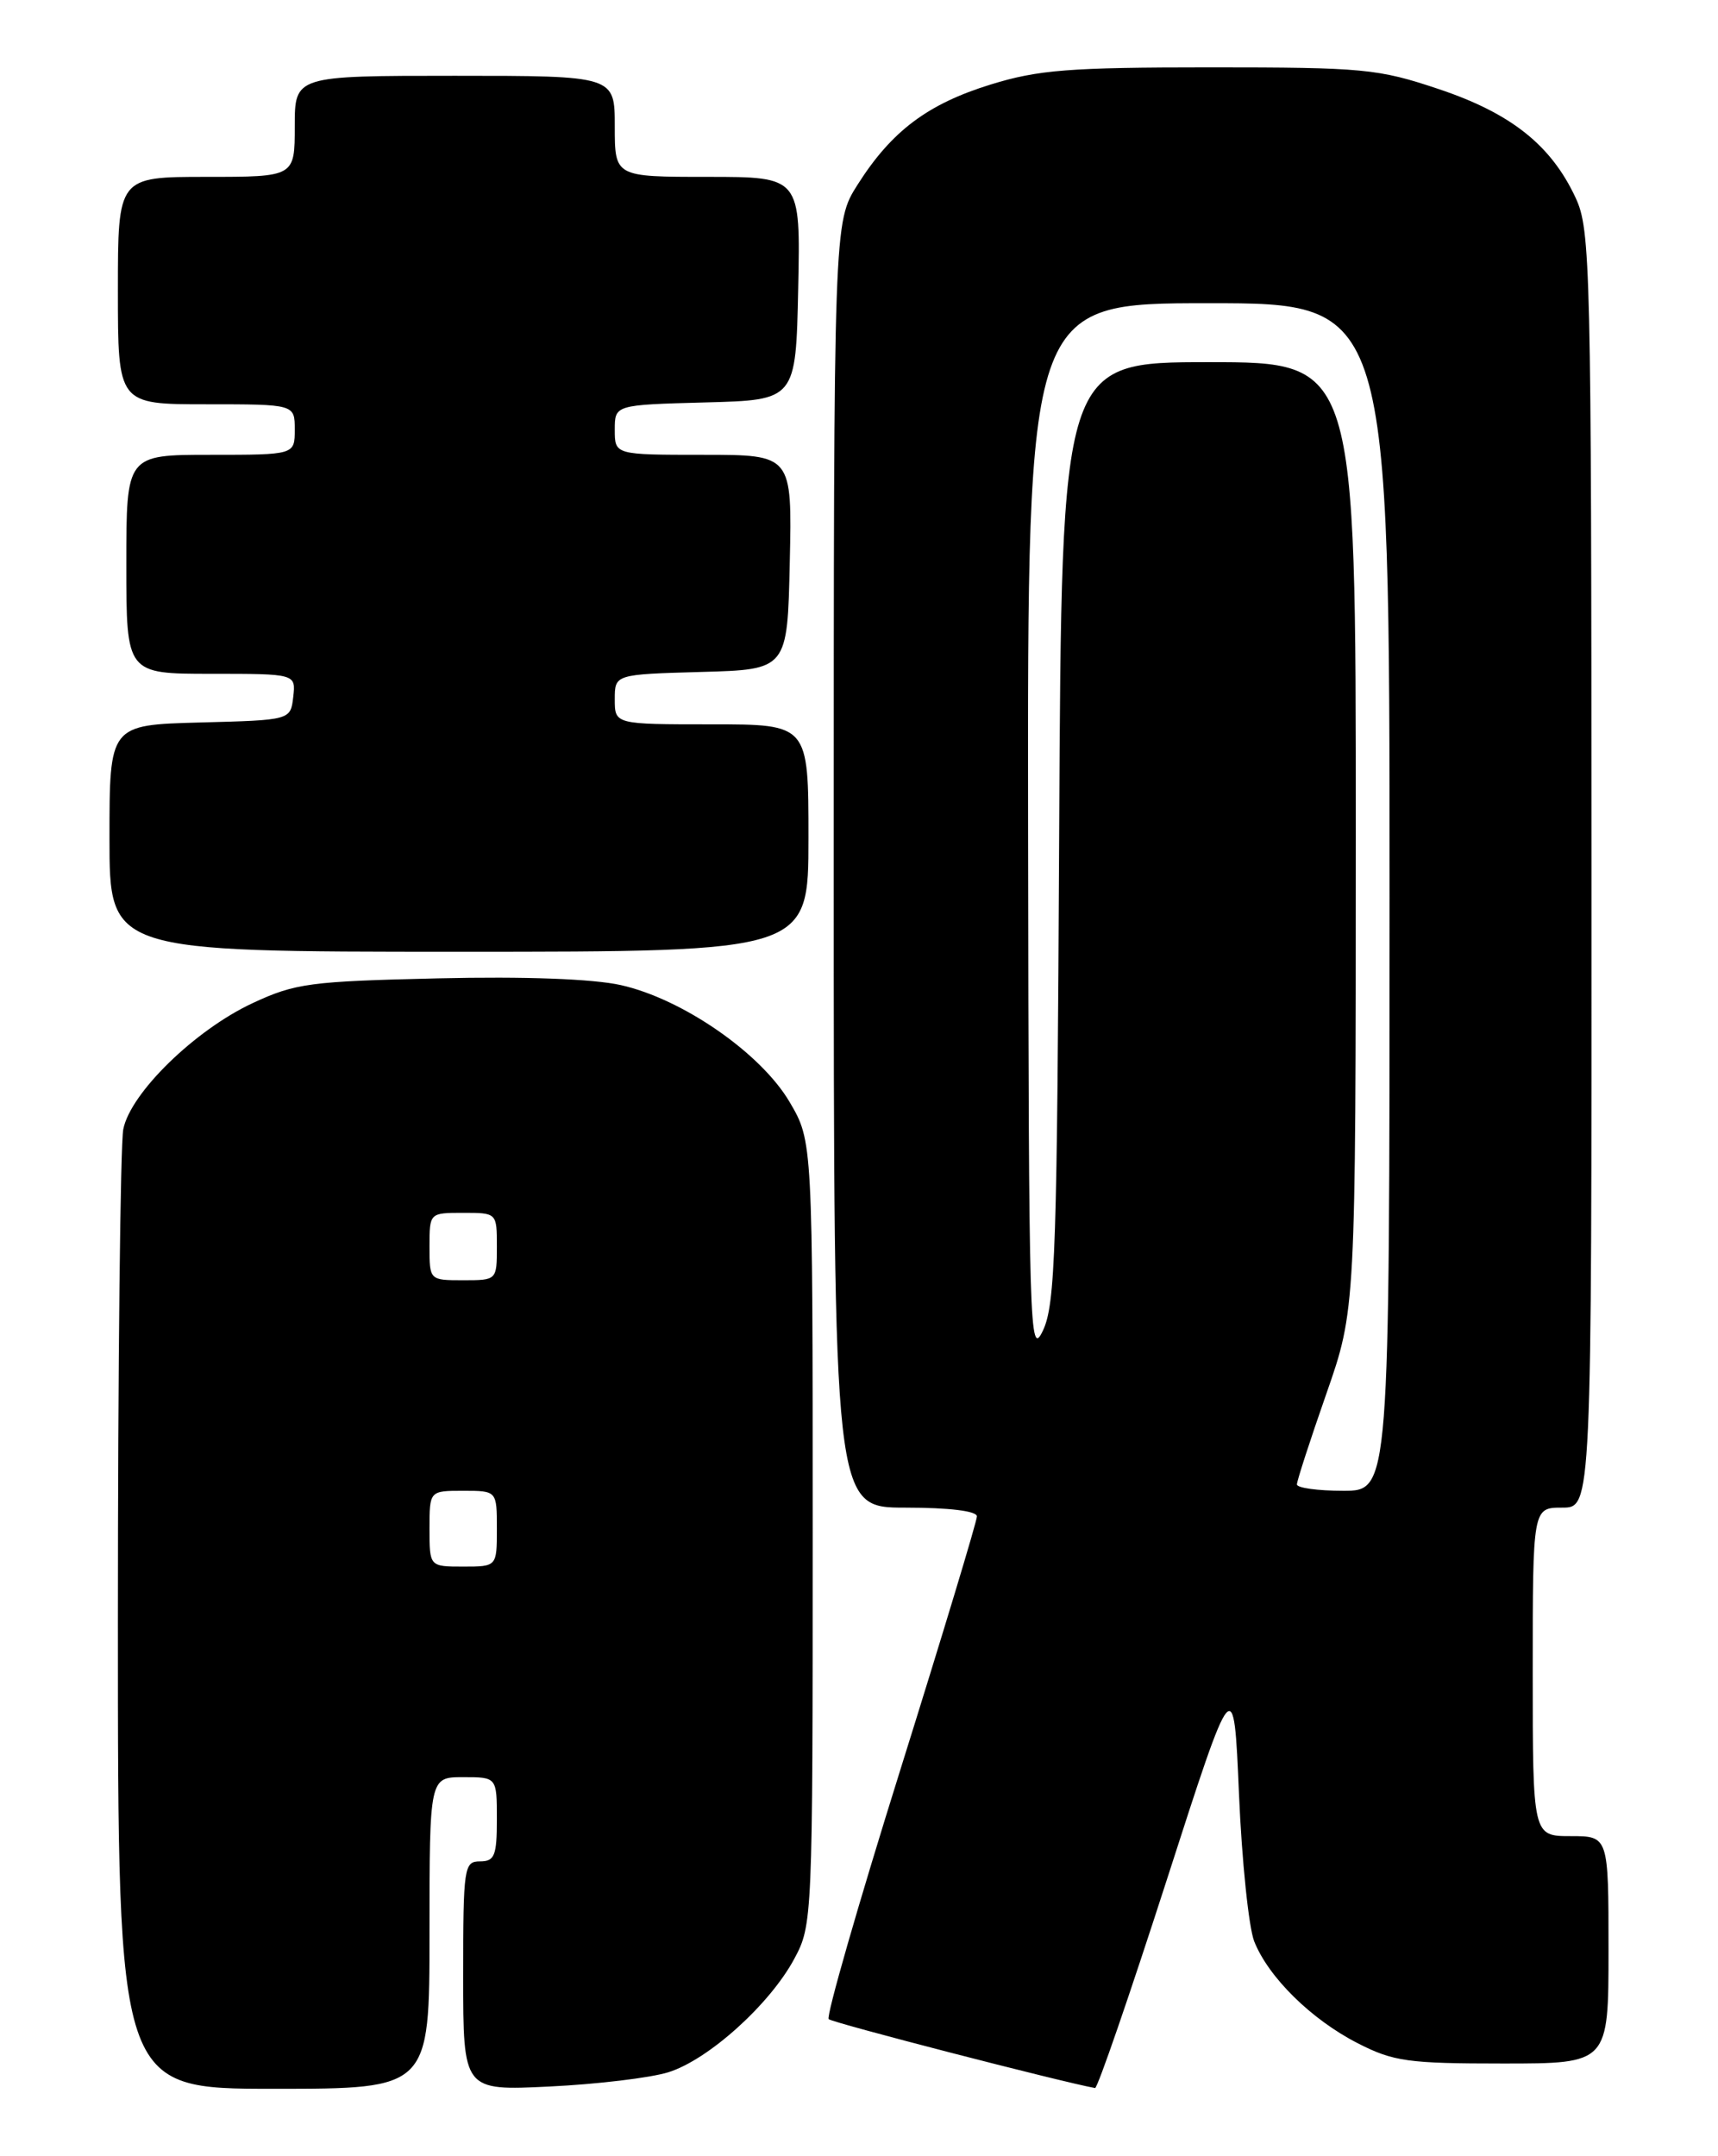 <?xml version="1.0" encoding="UTF-8" standalone="no"?>
<!DOCTYPE svg PUBLIC "-//W3C//DTD SVG 1.1//EN" "http://www.w3.org/Graphics/SVG/1.1/DTD/svg11.dtd" >
<svg xmlns="http://www.w3.org/2000/svg" xmlns:xlink="http://www.w3.org/1999/xlink" version="1.1" viewBox="0 0 204 256">
 <g >
 <path fill="currentColor"
d=" M 51.00 229.50 C 51.00 211.00 51.00 211.00 55.00 211.00 C 59.00 211.00 59.00 211.00 59.00 216.00 C 59.00 220.33 58.73 221.00 57.00 221.00 C 55.10 221.00 55.00 221.67 55.00 234.61 C 55.00 248.23 55.00 248.23 65.25 247.73 C 70.89 247.46 77.23 246.70 79.35 246.04 C 84.10 244.57 91.43 237.97 94.33 232.54 C 96.47 228.56 96.50 227.77 96.50 182.00 C 96.50 135.50 96.50 135.50 93.76 130.84 C 90.35 125.04 81.05 118.60 73.72 116.96 C 70.40 116.22 62.37 115.92 51.98 116.16 C 36.82 116.51 35.06 116.74 30.00 119.10 C 23.17 122.28 15.50 129.75 14.64 134.07 C 14.29 135.82 14.00 162.17 14.00 192.62 C 14.00 248.00 14.00 248.00 32.50 248.00 C 51.00 248.00 51.00 248.00 51.00 229.50 Z  M 138.53 223.25 C 146.50 198.50 146.50 198.50 147.12 213.00 C 147.46 220.97 148.28 228.85 148.93 230.50 C 150.62 234.76 155.72 239.78 161.22 242.59 C 165.46 244.76 167.19 245.00 178.47 245.00 C 191.00 245.00 191.00 245.00 191.00 231.50 C 191.00 218.00 191.00 218.00 186.50 218.00 C 182.00 218.00 182.00 218.00 182.00 198.50 C 182.00 179.00 182.00 179.00 185.50 179.00 C 189.00 179.00 189.00 179.00 188.98 103.25 C 188.96 31.59 188.86 27.28 187.10 23.50 C 184.19 17.23 179.41 13.44 170.82 10.57 C 163.63 8.16 161.92 8.00 143.68 8.00 C 126.95 8.00 123.29 8.29 117.65 10.03 C 110.14 12.35 105.87 15.56 101.83 21.93 C 99.00 26.39 99.00 26.39 99.00 102.70 C 99.00 179.00 99.00 179.00 107.50 179.00 C 112.74 179.00 116.00 179.40 116.00 180.04 C 116.00 180.62 111.91 194.15 106.91 210.12 C 101.91 226.09 98.08 239.41 98.40 239.73 C 98.82 240.16 126.13 247.21 130.03 247.91 C 130.32 247.96 134.14 236.86 138.53 223.25 Z  M 96.00 99.50 C 96.00 86.00 96.00 86.00 84.50 86.00 C 73.00 86.00 73.00 86.00 73.00 83.03 C 73.00 80.07 73.00 80.07 83.25 79.78 C 93.50 79.50 93.50 79.50 93.78 66.75 C 94.06 54.00 94.06 54.00 83.53 54.00 C 73.00 54.00 73.00 54.00 73.00 51.03 C 73.00 48.07 73.00 48.07 83.75 47.78 C 94.50 47.50 94.50 47.50 94.78 34.25 C 95.06 21.00 95.06 21.00 84.03 21.00 C 73.00 21.00 73.00 21.00 73.00 15.00 C 73.00 9.00 73.00 9.00 54.00 9.00 C 35.00 9.00 35.00 9.00 35.00 15.00 C 35.00 21.00 35.00 21.00 24.50 21.00 C 14.00 21.00 14.00 21.00 14.00 34.50 C 14.00 48.00 14.00 48.00 24.50 48.00 C 35.00 48.00 35.00 48.00 35.00 51.00 C 35.00 54.00 35.00 54.00 25.00 54.00 C 15.00 54.00 15.00 54.00 15.00 67.00 C 15.00 80.00 15.00 80.00 25.07 80.00 C 35.13 80.00 35.13 80.00 34.82 82.75 C 34.50 85.50 34.50 85.50 23.75 85.78 C 13.00 86.07 13.00 86.07 13.00 99.53 C 13.00 113.00 13.00 113.00 54.50 113.00 C 96.00 113.00 96.00 113.00 96.00 99.50 Z  M 51.00 181.50 C 51.00 177.00 51.00 177.00 55.00 177.00 C 59.00 177.00 59.00 177.00 59.00 181.50 C 59.00 186.00 59.00 186.00 55.00 186.00 C 51.00 186.00 51.00 186.00 51.00 181.50 Z  M 51.00 148.00 C 51.00 144.00 51.00 144.00 55.00 144.00 C 59.00 144.00 59.00 144.00 59.00 148.00 C 59.00 152.00 59.00 152.00 55.00 152.00 C 51.00 152.00 51.00 152.00 51.00 148.00 Z  M 154.00 176.24 C 154.00 175.82 155.57 170.98 157.49 165.49 C 160.98 155.50 160.98 155.50 160.99 99.25 C 161.00 43.00 161.00 43.00 143.52 43.00 C 126.05 43.00 126.05 43.00 125.77 98.75 C 125.53 148.38 125.32 154.88 123.83 158.00 C 122.25 161.31 122.16 158.11 122.08 98.75 C 122.00 36.00 122.00 36.00 143.50 36.00 C 165.00 36.00 165.00 36.00 165.00 106.50 C 165.00 177.00 165.00 177.00 159.50 177.00 C 156.47 177.00 154.00 176.66 154.00 176.24 Z "/>
</g>
</svg>